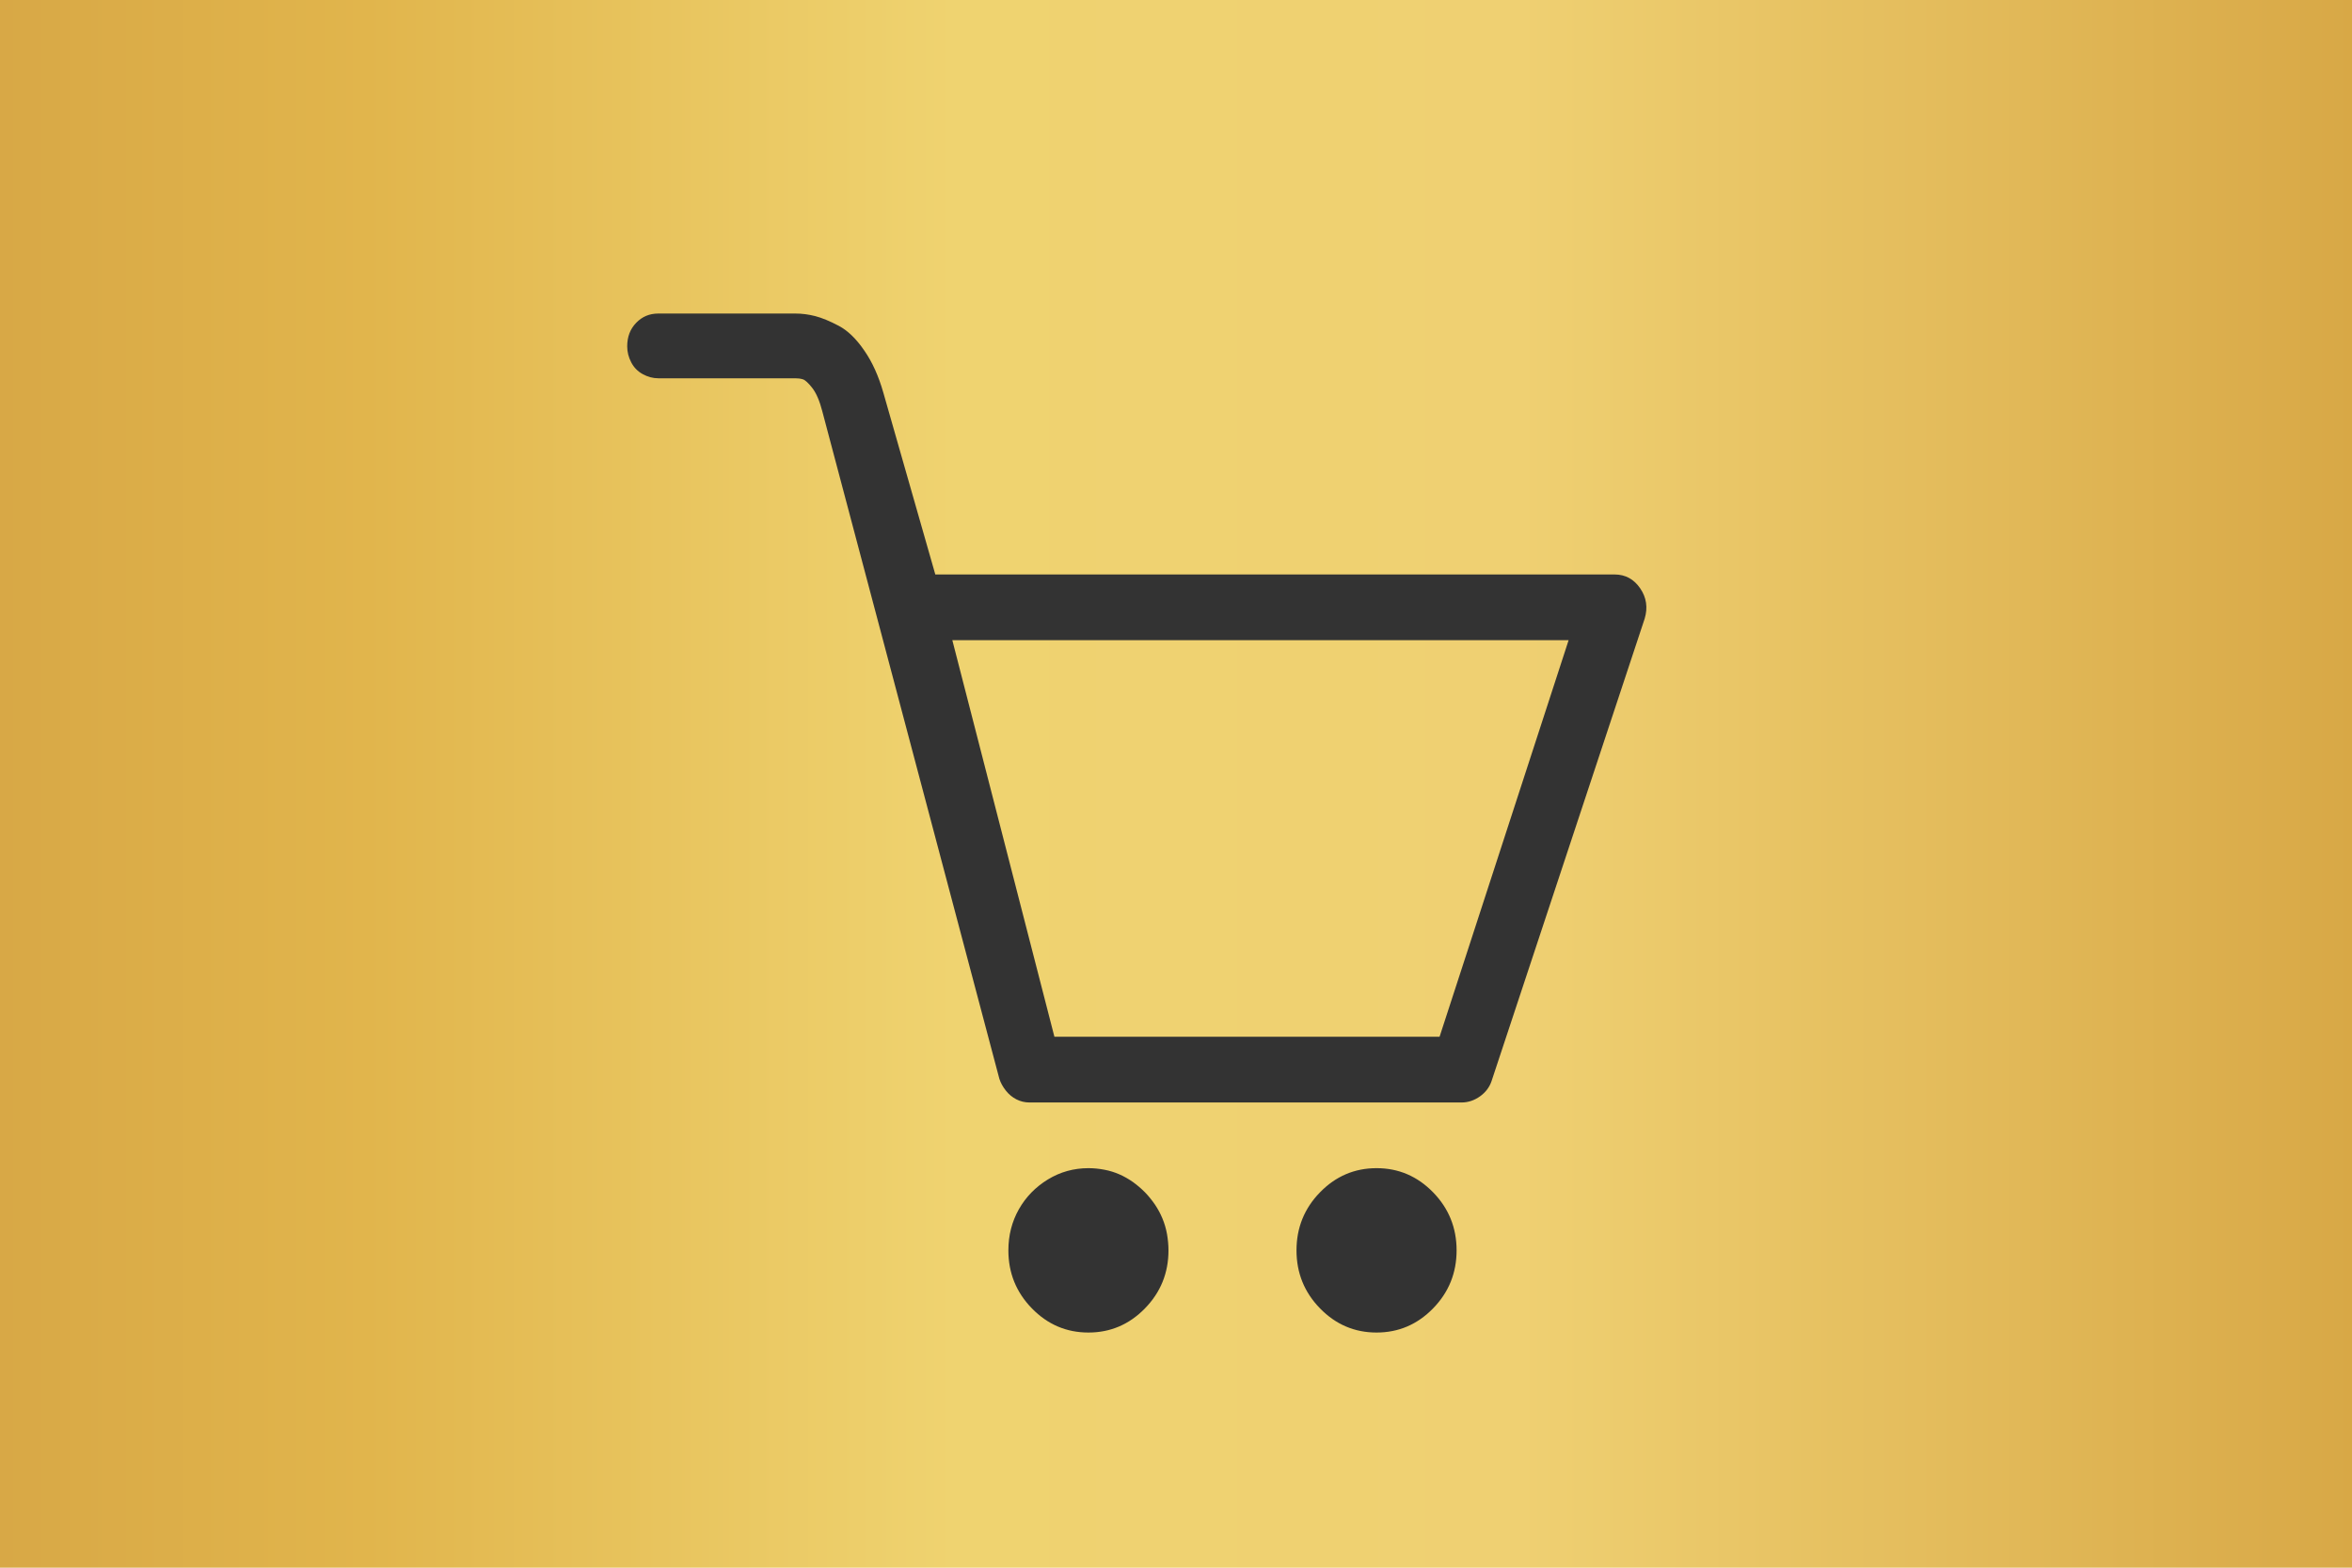 <svg width="30" height="20" viewBox="0 0 30 20" fill="none" xmlns="http://www.w3.org/2000/svg">
<rect width="30" height="20" fill="url(#paint0_linear)"/>
<path d="M20.921 7.506C20.84 7.388 20.731 7.329 20.595 7.329H11.93L11.267 5.009C11.207 4.799 11.127 4.62 11.024 4.472C10.922 4.323 10.814 4.218 10.699 4.157C10.584 4.096 10.484 4.055 10.399 4.033C10.314 4.011 10.229 4 10.144 4H8.396C8.285 4 8.191 4.039 8.115 4.118C8.038 4.197 8 4.297 8 4.419C8 4.489 8.017 4.557 8.051 4.622C8.085 4.688 8.134 4.738 8.198 4.773C8.262 4.808 8.328 4.826 8.396 4.826H10.144C10.178 4.826 10.21 4.83 10.24 4.839C10.269 4.847 10.31 4.885 10.361 4.95C10.412 5.016 10.454 5.114 10.488 5.245L12.747 13.763C12.764 13.816 12.792 13.866 12.83 13.914C12.868 13.962 12.913 13.999 12.964 14.025C13.015 14.051 13.07 14.065 13.13 14.065H18.643C18.728 14.065 18.806 14.038 18.879 13.986C18.951 13.934 19 13.868 19.026 13.789L20.978 7.892C21.02 7.752 21.001 7.623 20.921 7.506ZM18.362 13.226H13.449L12.147 8.167H20.008L18.362 13.226ZM17.558 14.903C17.277 14.903 17.037 15.006 16.837 15.211C16.637 15.416 16.537 15.663 16.537 15.952C16.537 16.24 16.637 16.487 16.837 16.692C17.037 16.897 17.277 17 17.558 17C17.839 17 18.079 16.897 18.279 16.692C18.479 16.487 18.579 16.24 18.579 15.952C18.579 15.663 18.479 15.416 18.279 15.211C18.079 15.006 17.839 14.903 17.558 14.903ZM13.883 14.903C13.696 14.903 13.523 14.951 13.366 15.047C13.209 15.143 13.085 15.27 12.996 15.427C12.907 15.585 12.862 15.759 12.862 15.952C12.862 16.24 12.962 16.487 13.162 16.692C13.362 16.897 13.602 17 13.883 17C14.164 17 14.404 16.897 14.604 16.692C14.804 16.487 14.904 16.24 14.904 15.952C14.904 15.882 14.897 15.812 14.885 15.742C14.872 15.672 14.853 15.607 14.827 15.545C14.802 15.484 14.77 15.425 14.732 15.368C14.693 15.312 14.651 15.259 14.604 15.211C14.557 15.163 14.506 15.12 14.451 15.08C14.395 15.041 14.338 15.008 14.278 14.982C14.219 14.956 14.155 14.936 14.087 14.923C14.019 14.91 13.951 14.903 13.883 14.903Z" fill="#333333"/>
<defs>
<linearGradient id="paint0_linear" x1="0" y1="9.778" x2="30" y2="9.778" gradientUnits="userSpaceOnUse">
<stop stop-color="#D8A846"/>
<stop offset="0.156" stop-color="#E1B54C"/>
<stop offset="0.406" stop-color="#EFD370"/>
<stop offset="0.646" stop-color="#EFD072"/>
<stop offset="1" stop-color="#D8A846"/>
</linearGradient>
</defs>
</svg>
